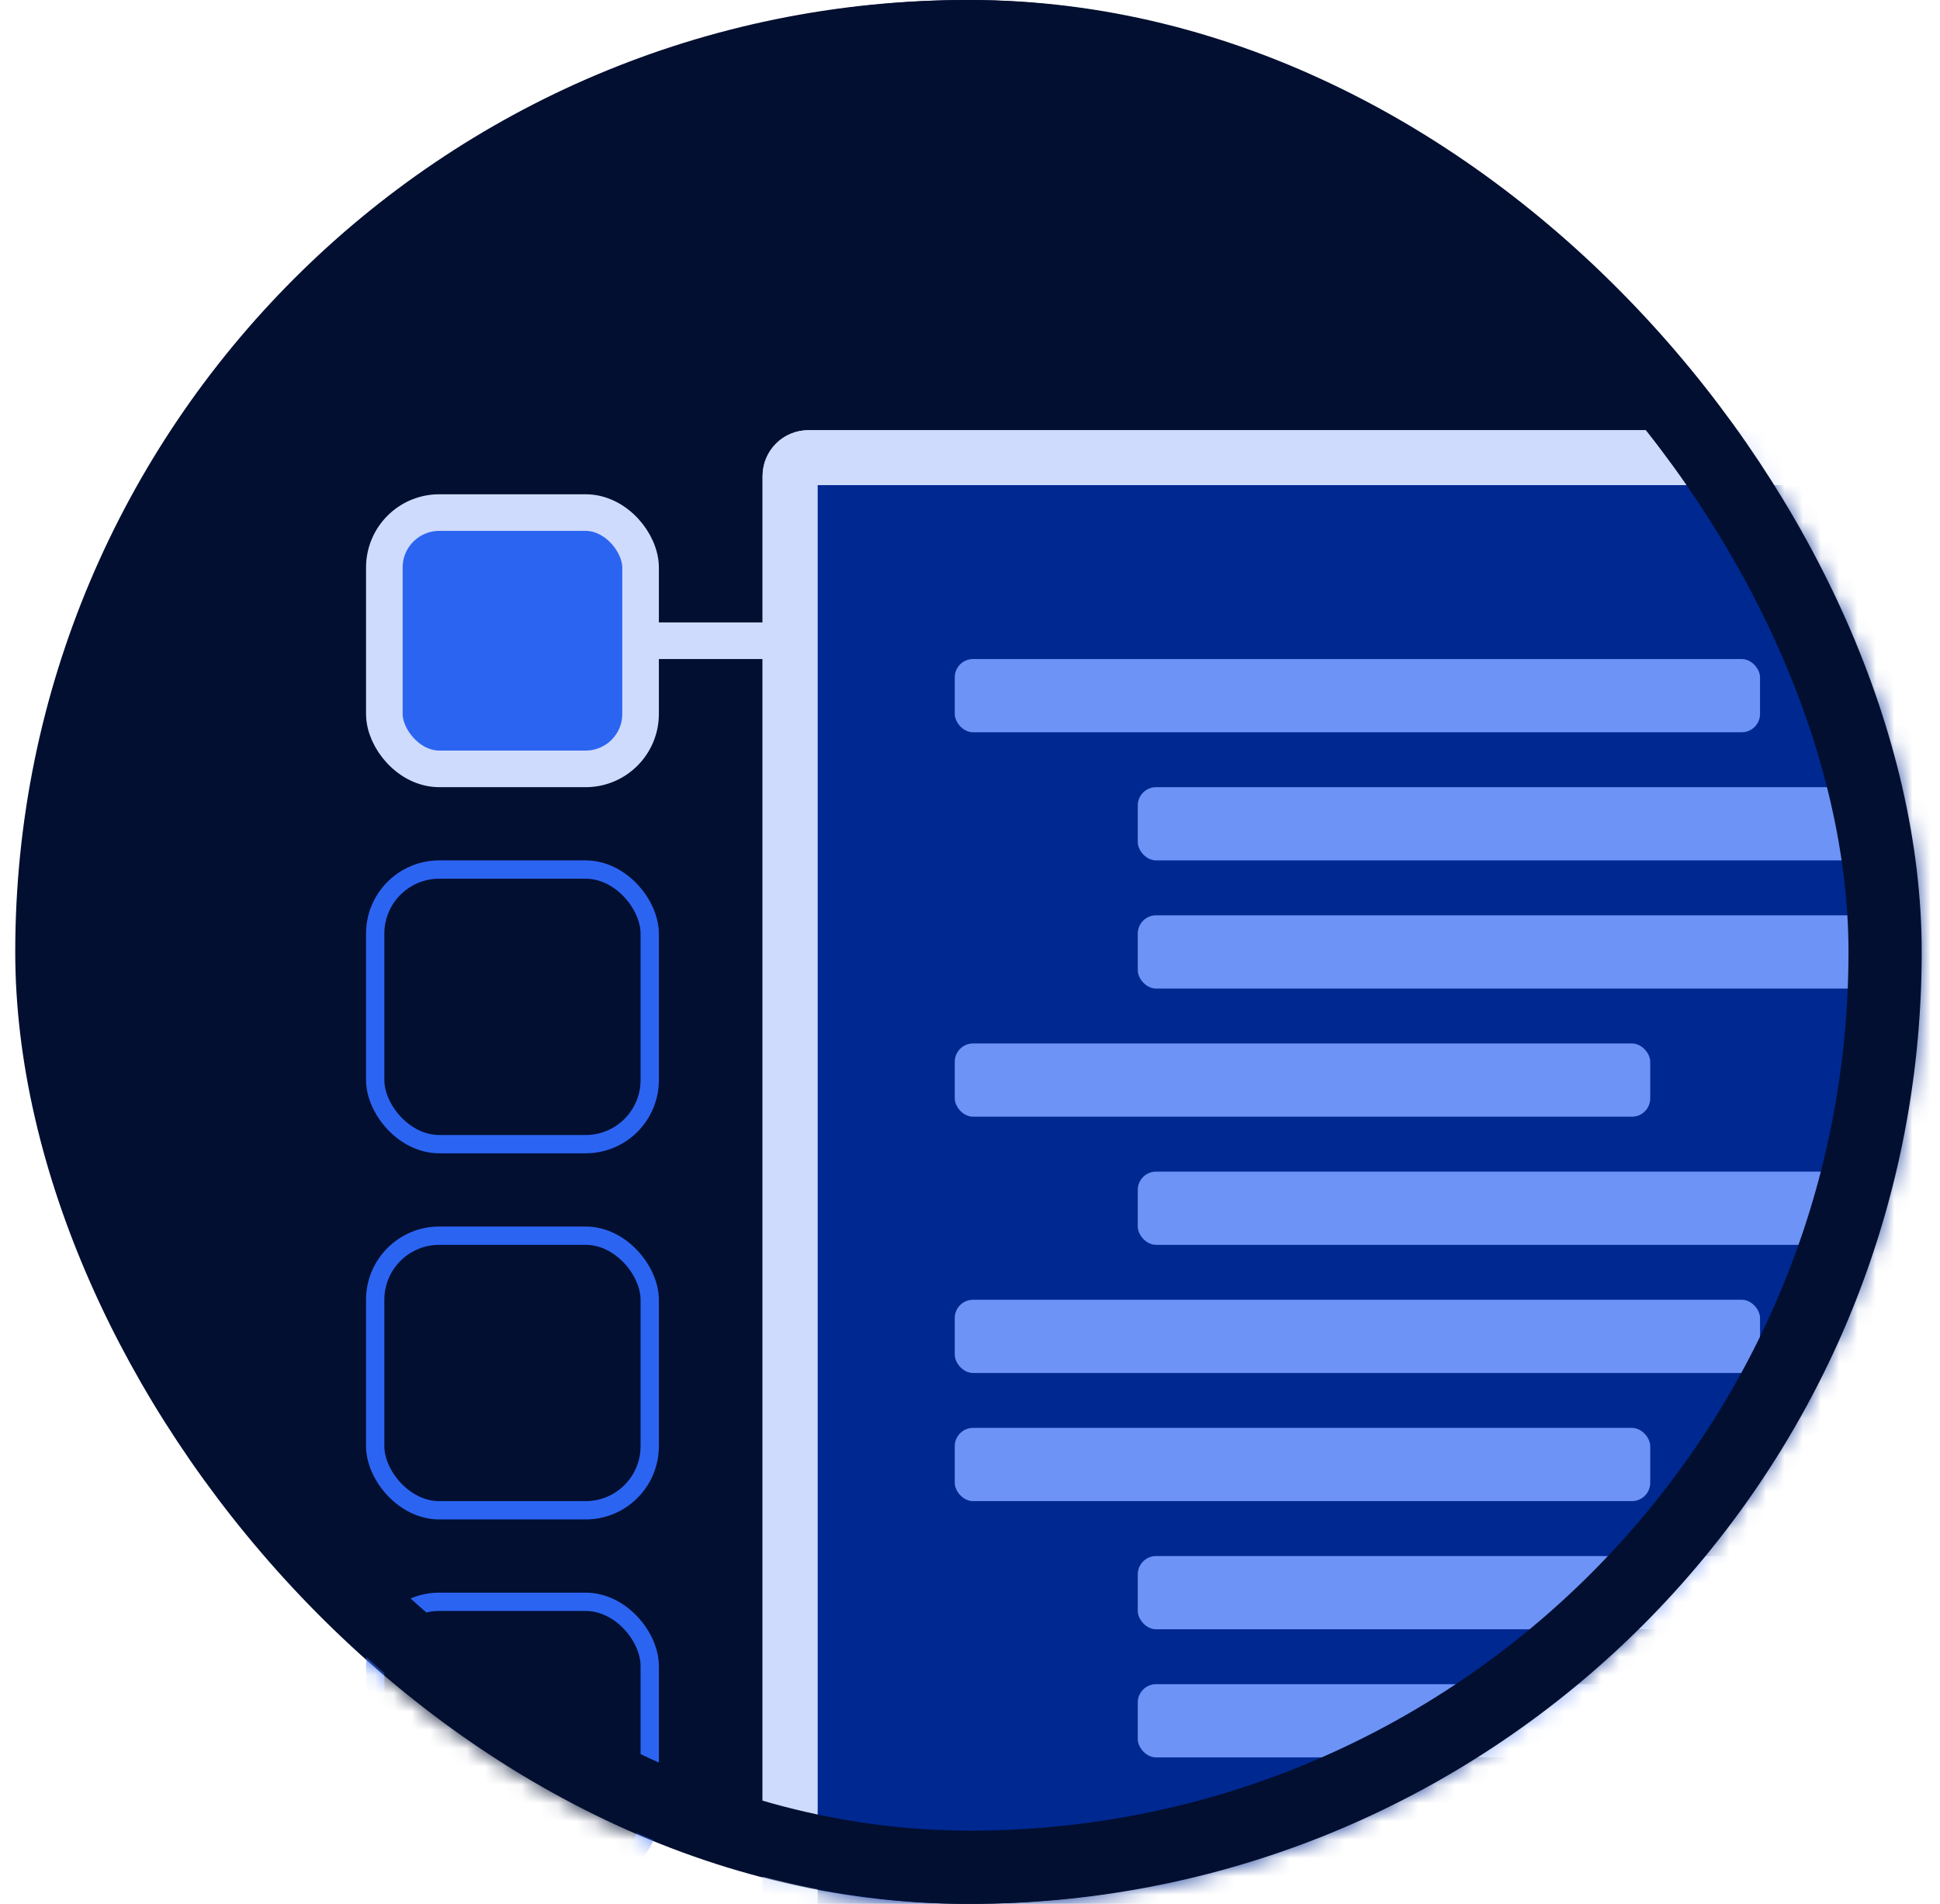<svg width="106" height="104" viewBox="0 0 106 104" fill="none" xmlns="http://www.w3.org/2000/svg">
<rect x="2.833" y="2" width="100" height="100" rx="50" fill="#020F30" stroke="#020F30" stroke-width="4"/>
<mask id="mask0_225_9243" style="mask-type:alpha" maskUnits="userSpaceOnUse" x="0" y="0" width="105" height="104">
<rect x="2.833" y="2" width="100" height="100" rx="50" fill="#002891" stroke="#002891" stroke-width="4"/>
</mask>
<g mask="url(#mask0_225_9243)">
<rect x="20.5" y="47.5" width="15" height="15" rx="3.5" fill="#020F30" stroke="#2C64F2"/>
<rect x="20.5" y="67.5" width="15" height="15" rx="3.5" fill="#020F30" stroke="#2C64F2"/>
<rect x="20.5" y="87.5" width="15" height="15" rx="3.5" fill="#020F30" stroke="#2C64F2"/>
<rect x="43.167" y="25" width="78" height="107" rx="1" fill="#002891" stroke="#CEDBFC" stroke-width="3" stroke-linejoin="round"/>
<rect x="43.167" y="25" width="78" height="107" rx="1" stroke="#CEDBFC" stroke-width="3" stroke-linejoin="round"/>
<rect x="52.167" y="36" width="44" height="4" rx="1" fill="#6D93F6"/>
<rect x="52.167" y="57" width="38" height="4" rx="1" fill="#6D93F6"/>
<rect x="52.167" y="71" width="44" height="4" rx="1" fill="#6D93F6"/>
<rect x="52.167" y="78" width="38" height="4" rx="1" fill="#6D93F6"/>
<rect x="62.167" y="43" width="40" height="4" rx="1" fill="#6D93F6"/>
<rect x="62.167" y="50" width="40" height="4" rx="1" fill="#6D93F6"/>
<rect x="62.167" y="64" width="40" height="4" rx="1" fill="#6D93F6"/>
<rect x="62.167" y="85" width="40" height="4" rx="1" fill="#6D93F6"/>
<rect x="62.167" y="92" width="40" height="4" rx="1" fill="#6D93F6"/>
<line x1="35.167" y1="35" x2="42.167" y2="35" stroke="#CEDBFC" stroke-width="2"/>
</g>
<rect x="21" y="28" width="14" height="14" rx="3" fill="#2C64F2" stroke="#CEDBFC" stroke-width="2"/>
<rect x="3" y="2" width="100" height="100" rx="50" stroke="#020F30" stroke-width="4"/>
</svg>
